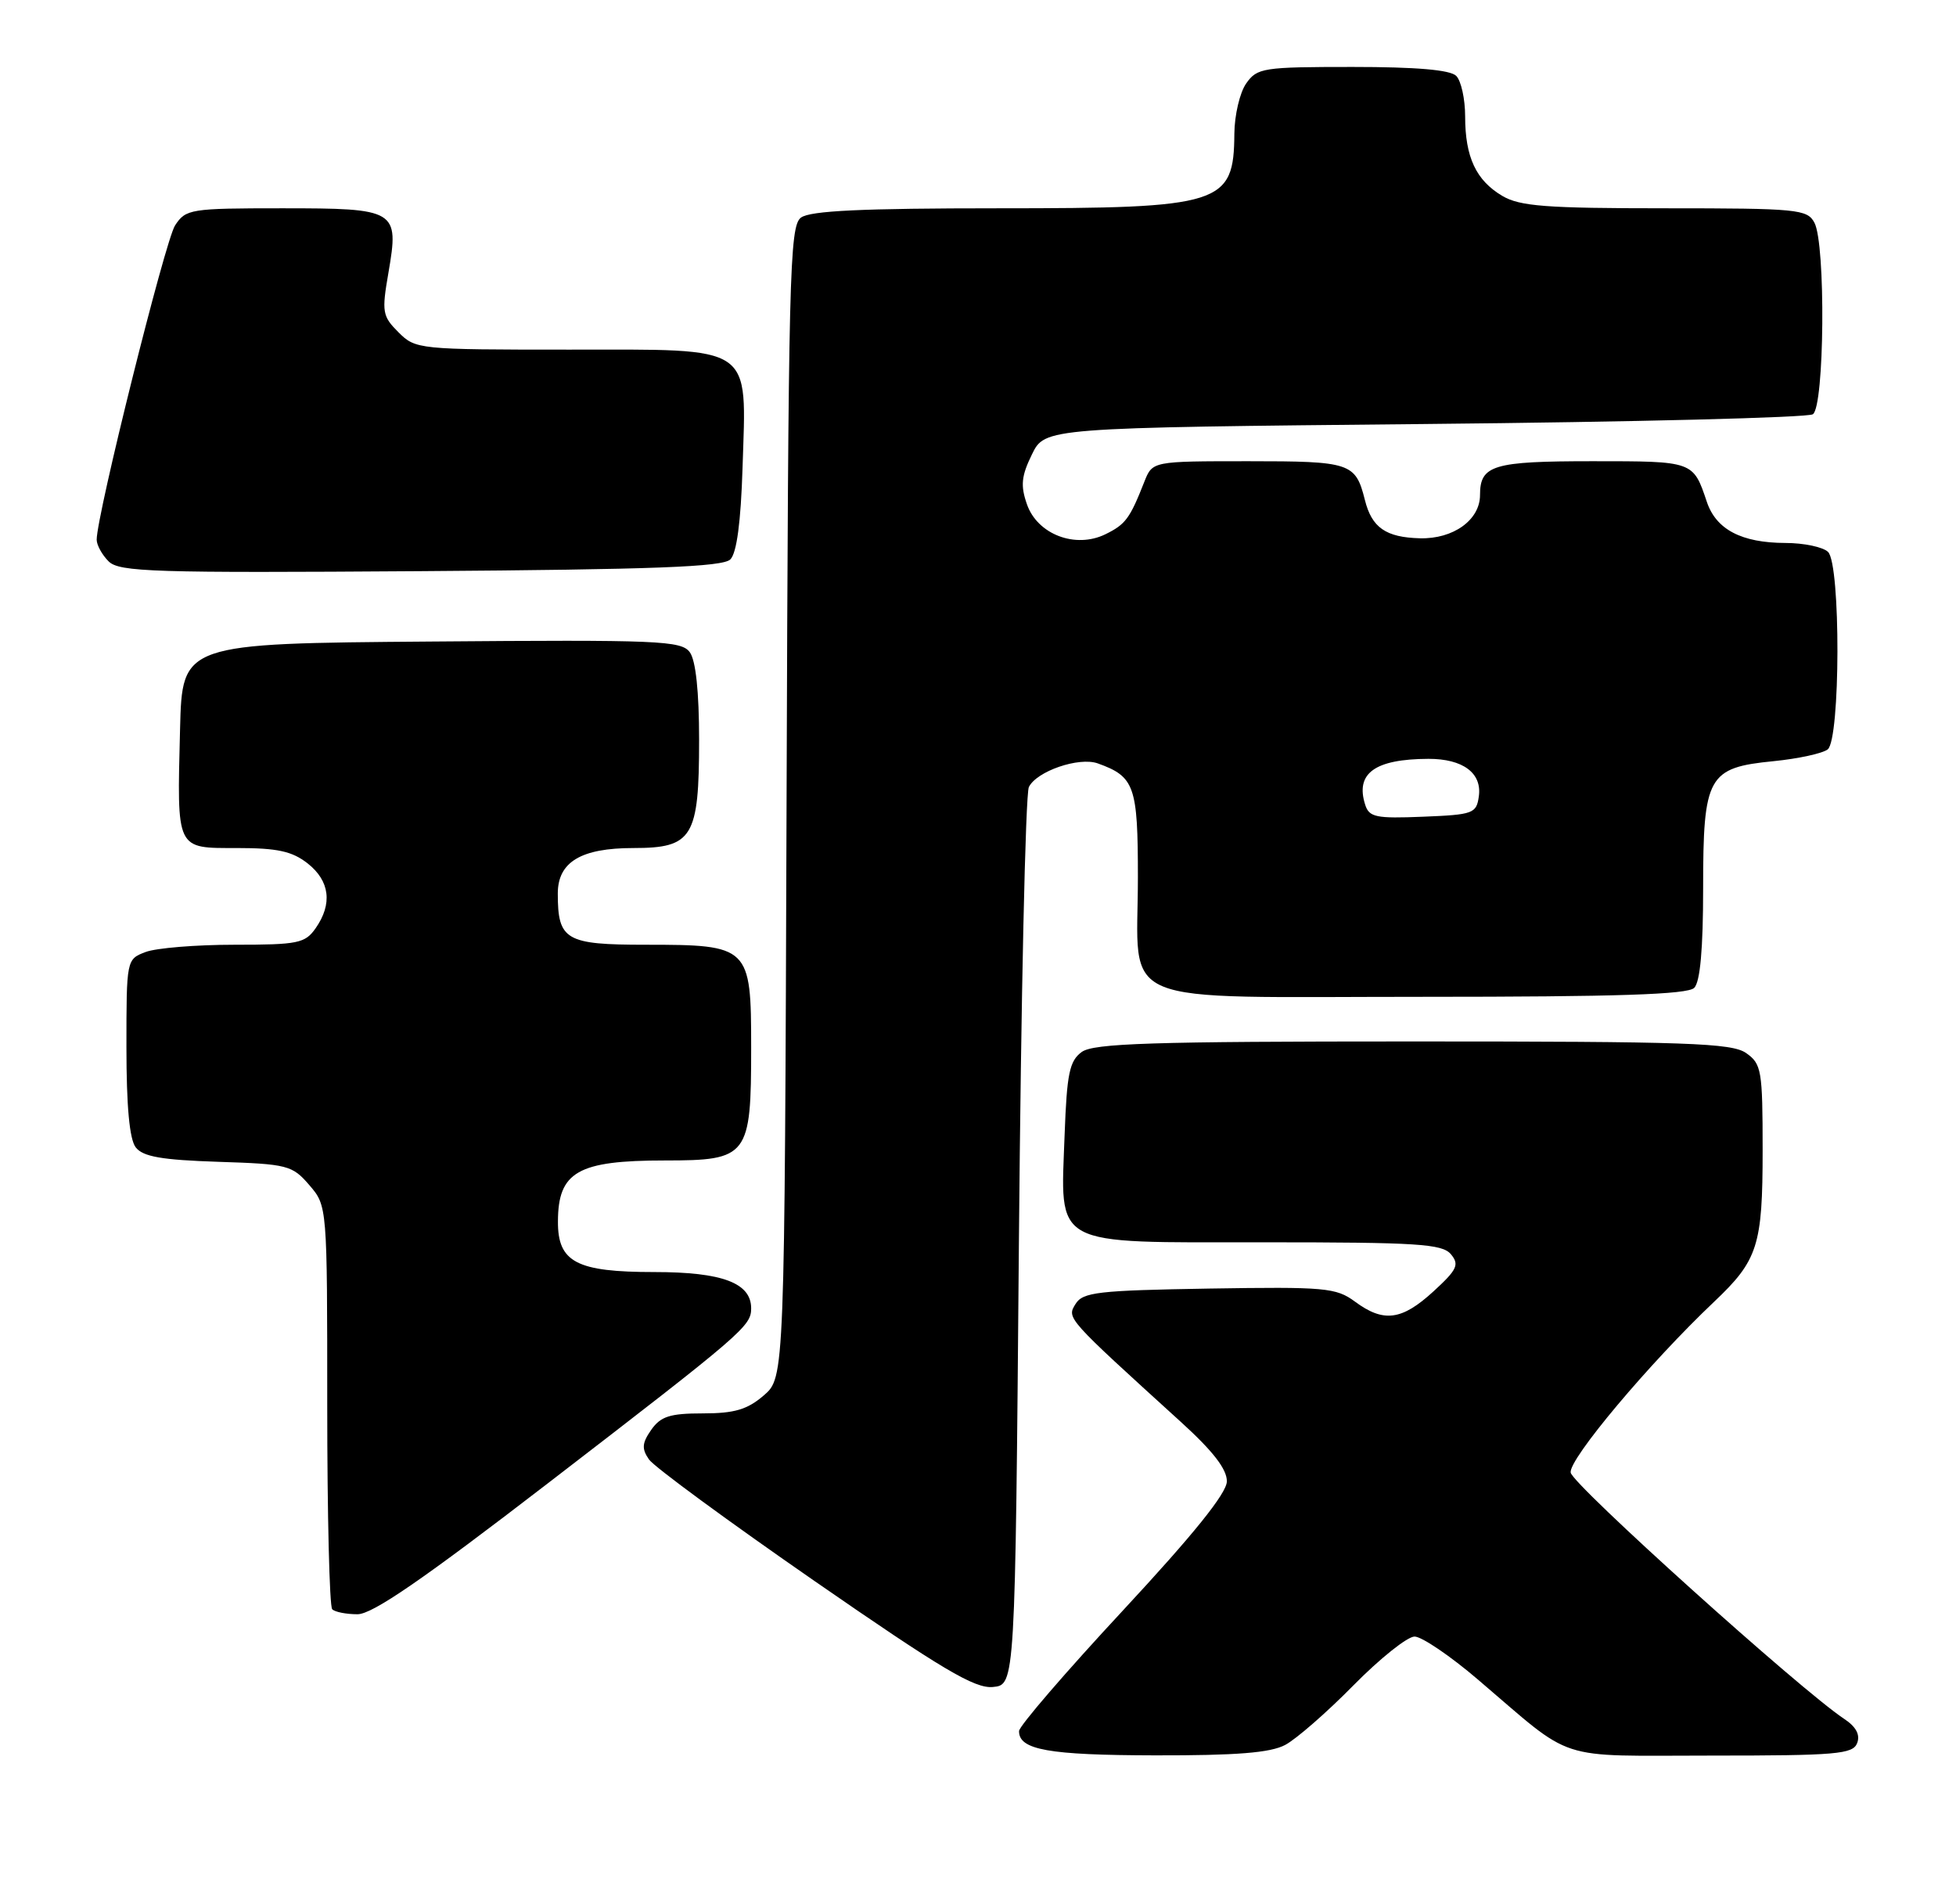 <?xml version="1.0" encoding="UTF-8" standalone="no"?>
<!DOCTYPE svg PUBLIC "-//W3C//DTD SVG 1.1//EN" "http://www.w3.org/Graphics/SVG/1.1/DTD/svg11.dtd" >
<svg xmlns="http://www.w3.org/2000/svg" xmlns:xlink="http://www.w3.org/1999/xlink" version="1.1" viewBox="0 0 263 256">
 <g >
 <path fill="currentColor"
d=" M 172.80 234.57 C 174.28 233.79 178.41 230.19 181.97 226.57 C 185.53 222.96 189.23 220.00 190.20 220.00 C 191.16 220.00 195.00 222.60 198.72 225.78 C 211.90 237.01 208.78 236.00 230.17 236.00 C 246.93 236.00 249.14 235.81 249.71 234.32 C 250.14 233.20 249.56 232.12 247.97 231.07 C 242.12 227.20 211.47 199.61 211.19 197.96 C 210.89 196.19 221.78 183.23 230.47 175.00 C 236.37 169.42 237.00 167.44 237.00 154.61 C 237.00 143.86 236.85 143.01 234.78 141.56 C 232.85 140.21 226.89 140.00 189.97 140.00 C 154.78 140.00 147.04 140.25 145.44 141.42 C 143.80 142.62 143.45 144.33 143.15 152.45 C 142.60 167.82 141.10 167.00 169.90 167.00 C 190.61 167.00 193.93 167.21 195.09 168.61 C 196.25 170.00 195.93 170.68 192.73 173.61 C 188.47 177.51 186.03 177.82 182.18 174.97 C 179.64 173.10 178.18 172.97 162.58 173.22 C 147.61 173.47 145.59 173.70 144.61 175.30 C 143.42 177.22 143.35 177.13 158.78 191.15 C 163.12 195.09 164.99 197.52 164.96 199.15 C 164.93 200.75 160.48 206.27 150.98 216.50 C 143.31 224.75 137.03 232.04 137.02 232.70 C 136.98 235.23 140.97 235.94 155.30 235.97 C 166.23 235.99 170.81 235.63 172.80 234.57 Z  M 137.00 167.00 C 137.28 134.27 137.88 106.73 138.34 105.80 C 139.39 103.67 145.07 101.72 147.60 102.62 C 152.56 104.40 153.00 105.65 153.00 117.93 C 153.00 135.62 149.14 134.00 191.36 134.00 C 217.43 134.00 226.91 133.69 227.80 132.80 C 228.60 132.00 229.00 127.56 229.00 119.41 C 229.00 104.31 229.63 103.19 238.50 102.32 C 241.80 101.99 245.06 101.28 245.75 100.74 C 247.46 99.39 247.51 75.91 245.80 74.20 C 245.14 73.54 242.55 72.99 240.05 72.99 C 234.16 72.97 230.75 71.18 229.50 67.47 C 227.65 61.97 227.73 62.00 214.14 62.00 C 200.74 62.00 199.00 62.52 199.00 66.55 C 199.00 69.89 195.41 72.48 190.92 72.36 C 186.34 72.24 184.45 70.93 183.52 67.21 C 182.26 62.21 181.62 62.00 167.86 62.00 C 154.96 62.00 154.96 62.00 153.87 64.75 C 151.91 69.73 151.34 70.49 148.63 71.82 C 144.60 73.79 139.49 71.84 138.08 67.79 C 137.20 65.27 137.33 63.99 138.75 61.09 C 140.50 57.50 140.50 57.50 191.50 57.00 C 219.55 56.73 243.06 56.14 243.75 55.69 C 245.32 54.68 245.50 32.80 243.96 29.93 C 243.00 28.13 241.69 28.00 223.87 28.00 C 207.88 28.00 204.35 27.73 201.99 26.33 C 198.47 24.25 197.00 21.12 197.00 15.65 C 197.00 13.31 196.46 10.86 195.80 10.20 C 194.99 9.39 190.43 9.00 181.86 9.00 C 169.82 9.00 169.03 9.12 167.56 11.22 C 166.70 12.44 165.99 15.48 165.97 17.97 C 165.90 27.50 164.31 28.00 134.26 28.00 C 115.92 28.00 108.94 28.33 107.70 29.25 C 106.15 30.40 106.00 36.71 105.76 107.84 C 105.50 185.17 105.50 185.17 102.69 187.59 C 100.48 189.49 98.75 190.00 94.50 190.00 C 90.08 190.00 88.84 190.40 87.57 192.20 C 86.32 193.99 86.26 194.75 87.26 196.19 C 87.94 197.18 97.95 204.52 109.50 212.52 C 126.68 224.41 131.05 227.01 133.50 226.78 C 136.50 226.50 136.50 226.50 137.00 167.00 Z  M 73.65 199.41 C 99.92 179.20 101.00 178.27 101.00 175.88 C 101.00 172.46 97.11 171.00 88.00 171.00 C 77.51 171.00 74.99 169.68 75.02 164.19 C 75.04 157.52 77.70 156.00 89.38 156.00 C 100.60 156.00 101.00 155.47 101.00 140.83 C 101.00 127.22 100.78 127.00 86.81 127.00 C 76.05 127.00 75.00 126.39 75.00 120.12 C 75.00 115.88 78.11 114.00 85.17 114.00 C 93.13 114.00 94.00 112.58 94.00 99.47 C 94.00 92.98 93.55 88.77 92.75 87.68 C 91.61 86.12 88.61 85.99 58.00 86.24 C 24.50 86.50 24.50 86.50 24.21 98.00 C 23.80 114.41 23.60 114.00 31.88 114.00 C 37.30 114.00 39.28 114.43 41.37 116.07 C 44.35 118.42 44.73 121.51 42.44 124.78 C 41.02 126.81 40.07 127.00 31.51 127.00 C 26.35 127.00 20.98 127.44 19.57 127.98 C 17.01 128.95 17.00 129.00 17.00 140.78 C 17.00 148.72 17.41 153.15 18.25 154.24 C 19.22 155.49 21.73 155.93 29.34 156.18 C 38.69 156.48 39.29 156.64 41.59 159.31 C 44.00 162.11 44.00 162.11 44.00 188.89 C 44.00 203.62 44.30 215.97 44.67 216.33 C 45.03 216.70 46.56 217.00 48.07 217.00 C 50.08 217.00 56.85 212.34 73.65 199.41 Z  M 98.20 75.20 C 99.06 74.34 99.61 70.19 99.84 62.91 C 100.36 46.13 101.64 47.00 76.43 47.00 C 56.27 47.00 55.87 46.96 53.58 44.67 C 51.41 42.50 51.31 41.95 52.23 36.65 C 53.68 28.20 53.35 28.00 37.90 28.00 C 25.60 28.00 24.98 28.10 23.54 30.30 C 22.21 32.33 13.00 69.24 13.00 72.55 C 13.00 73.27 13.72 74.58 14.60 75.46 C 16.03 76.89 20.62 77.03 56.55 76.78 C 87.98 76.56 97.19 76.21 98.20 75.20 Z  M 183.56 108.18 C 182.21 103.95 184.85 102.04 192.06 102.01 C 196.70 102.00 199.29 103.92 198.84 107.06 C 198.52 109.36 198.08 109.52 191.33 109.79 C 185.02 110.05 184.09 109.86 183.56 108.18 Z "/>
</g>
</svg>
